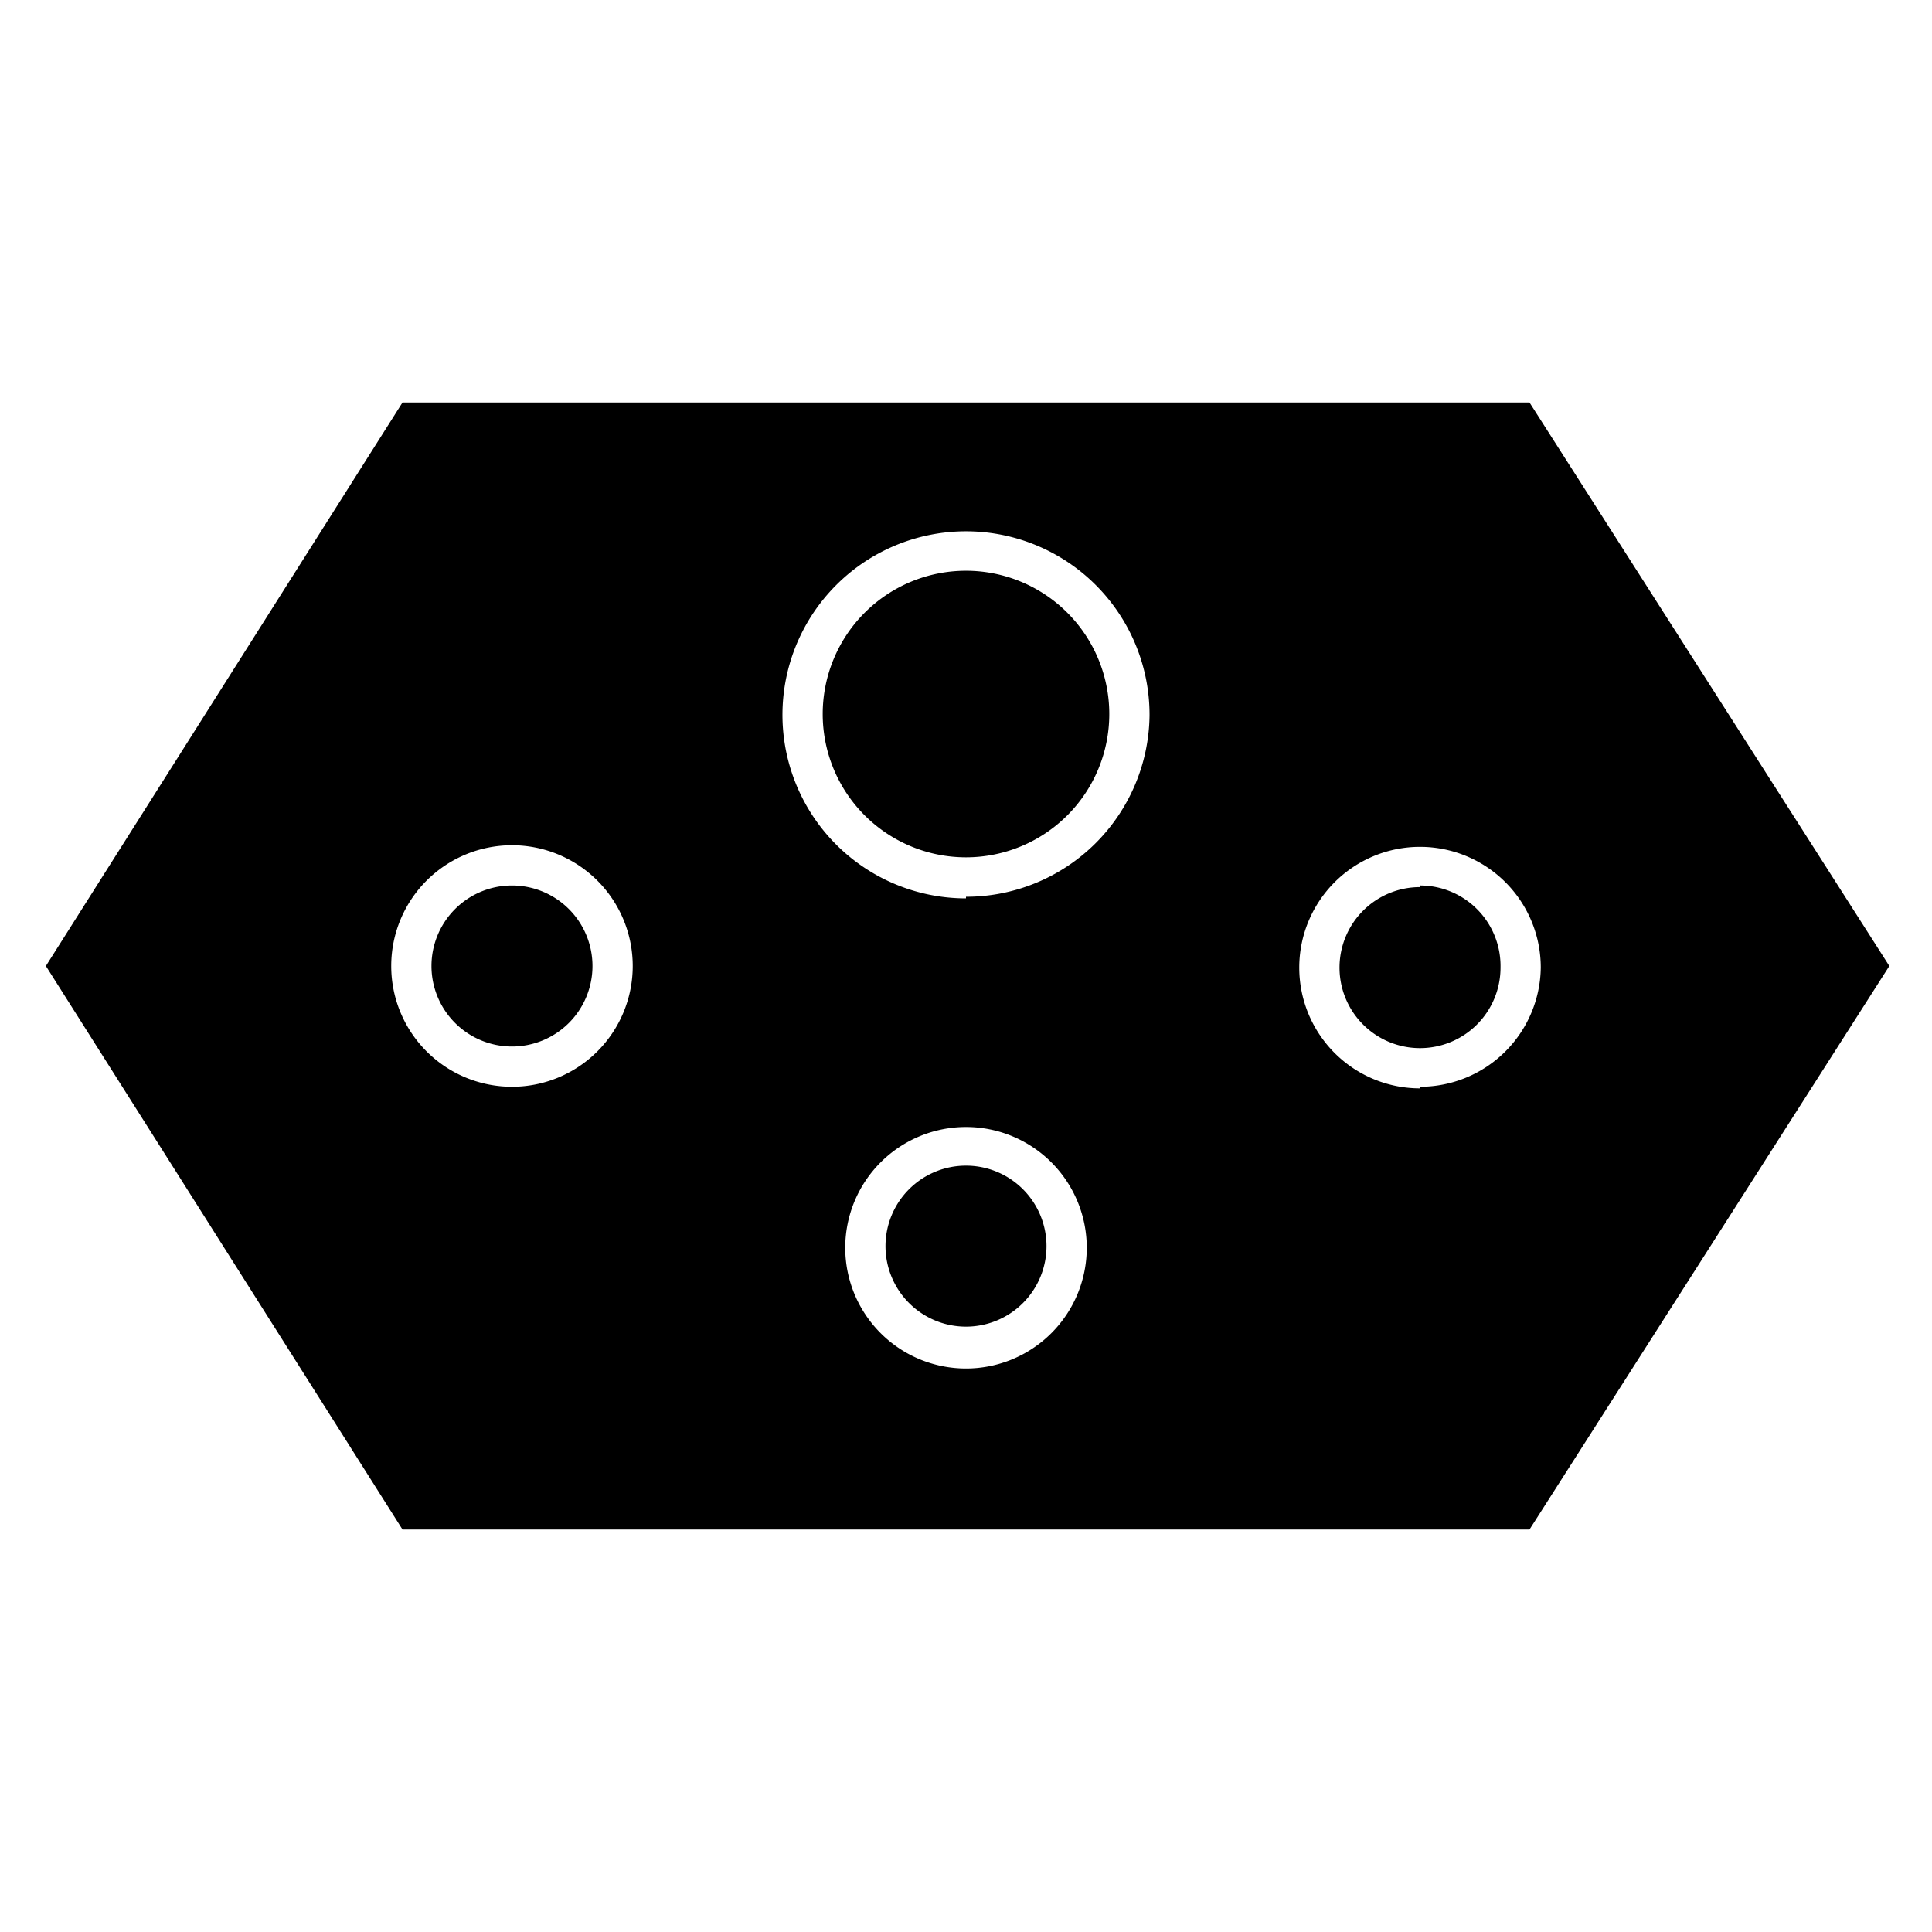 <svg id="Layer_1" data-name="Layer 1" xmlns="http://www.w3.org/2000/svg" viewBox="0 0 24 24"><title>iconoteka_power_socket_j_l_f</title><path d="M12,7.09a1.78,1.78,0,1,0,1.78,1.78A1.78,1.78,0,0,0,12,7.09ZM6.36,11a1,1,0,1,0,1,1A1,1,0,0,0,6.36,11ZM12,14.48a1,1,0,1,0,1,1A1,1,0,0,0,12,14.48ZM19,5H5L.57,12,5,19H19l4.47-7ZM6.36,13.5A1.5,1.5,0,1,1,7.86,12,1.5,1.5,0,0,1,6.36,13.5ZM12,17a1.5,1.5,0,1,1,1.5-1.5A1.5,1.5,0,0,1,12,17Zm0-5.84a2.28,2.28,0,1,1,2.28-2.27A2.28,2.28,0,0,1,12,11.14Zm5.64,2.36a1.5,1.5,0,1,1,1.5-1.5A1.5,1.5,0,0,1,17.64,13.5Zm0-2.5a1,1,0,1,0,1,1A1,1,0,0,0,17.64,11Z"/></svg>